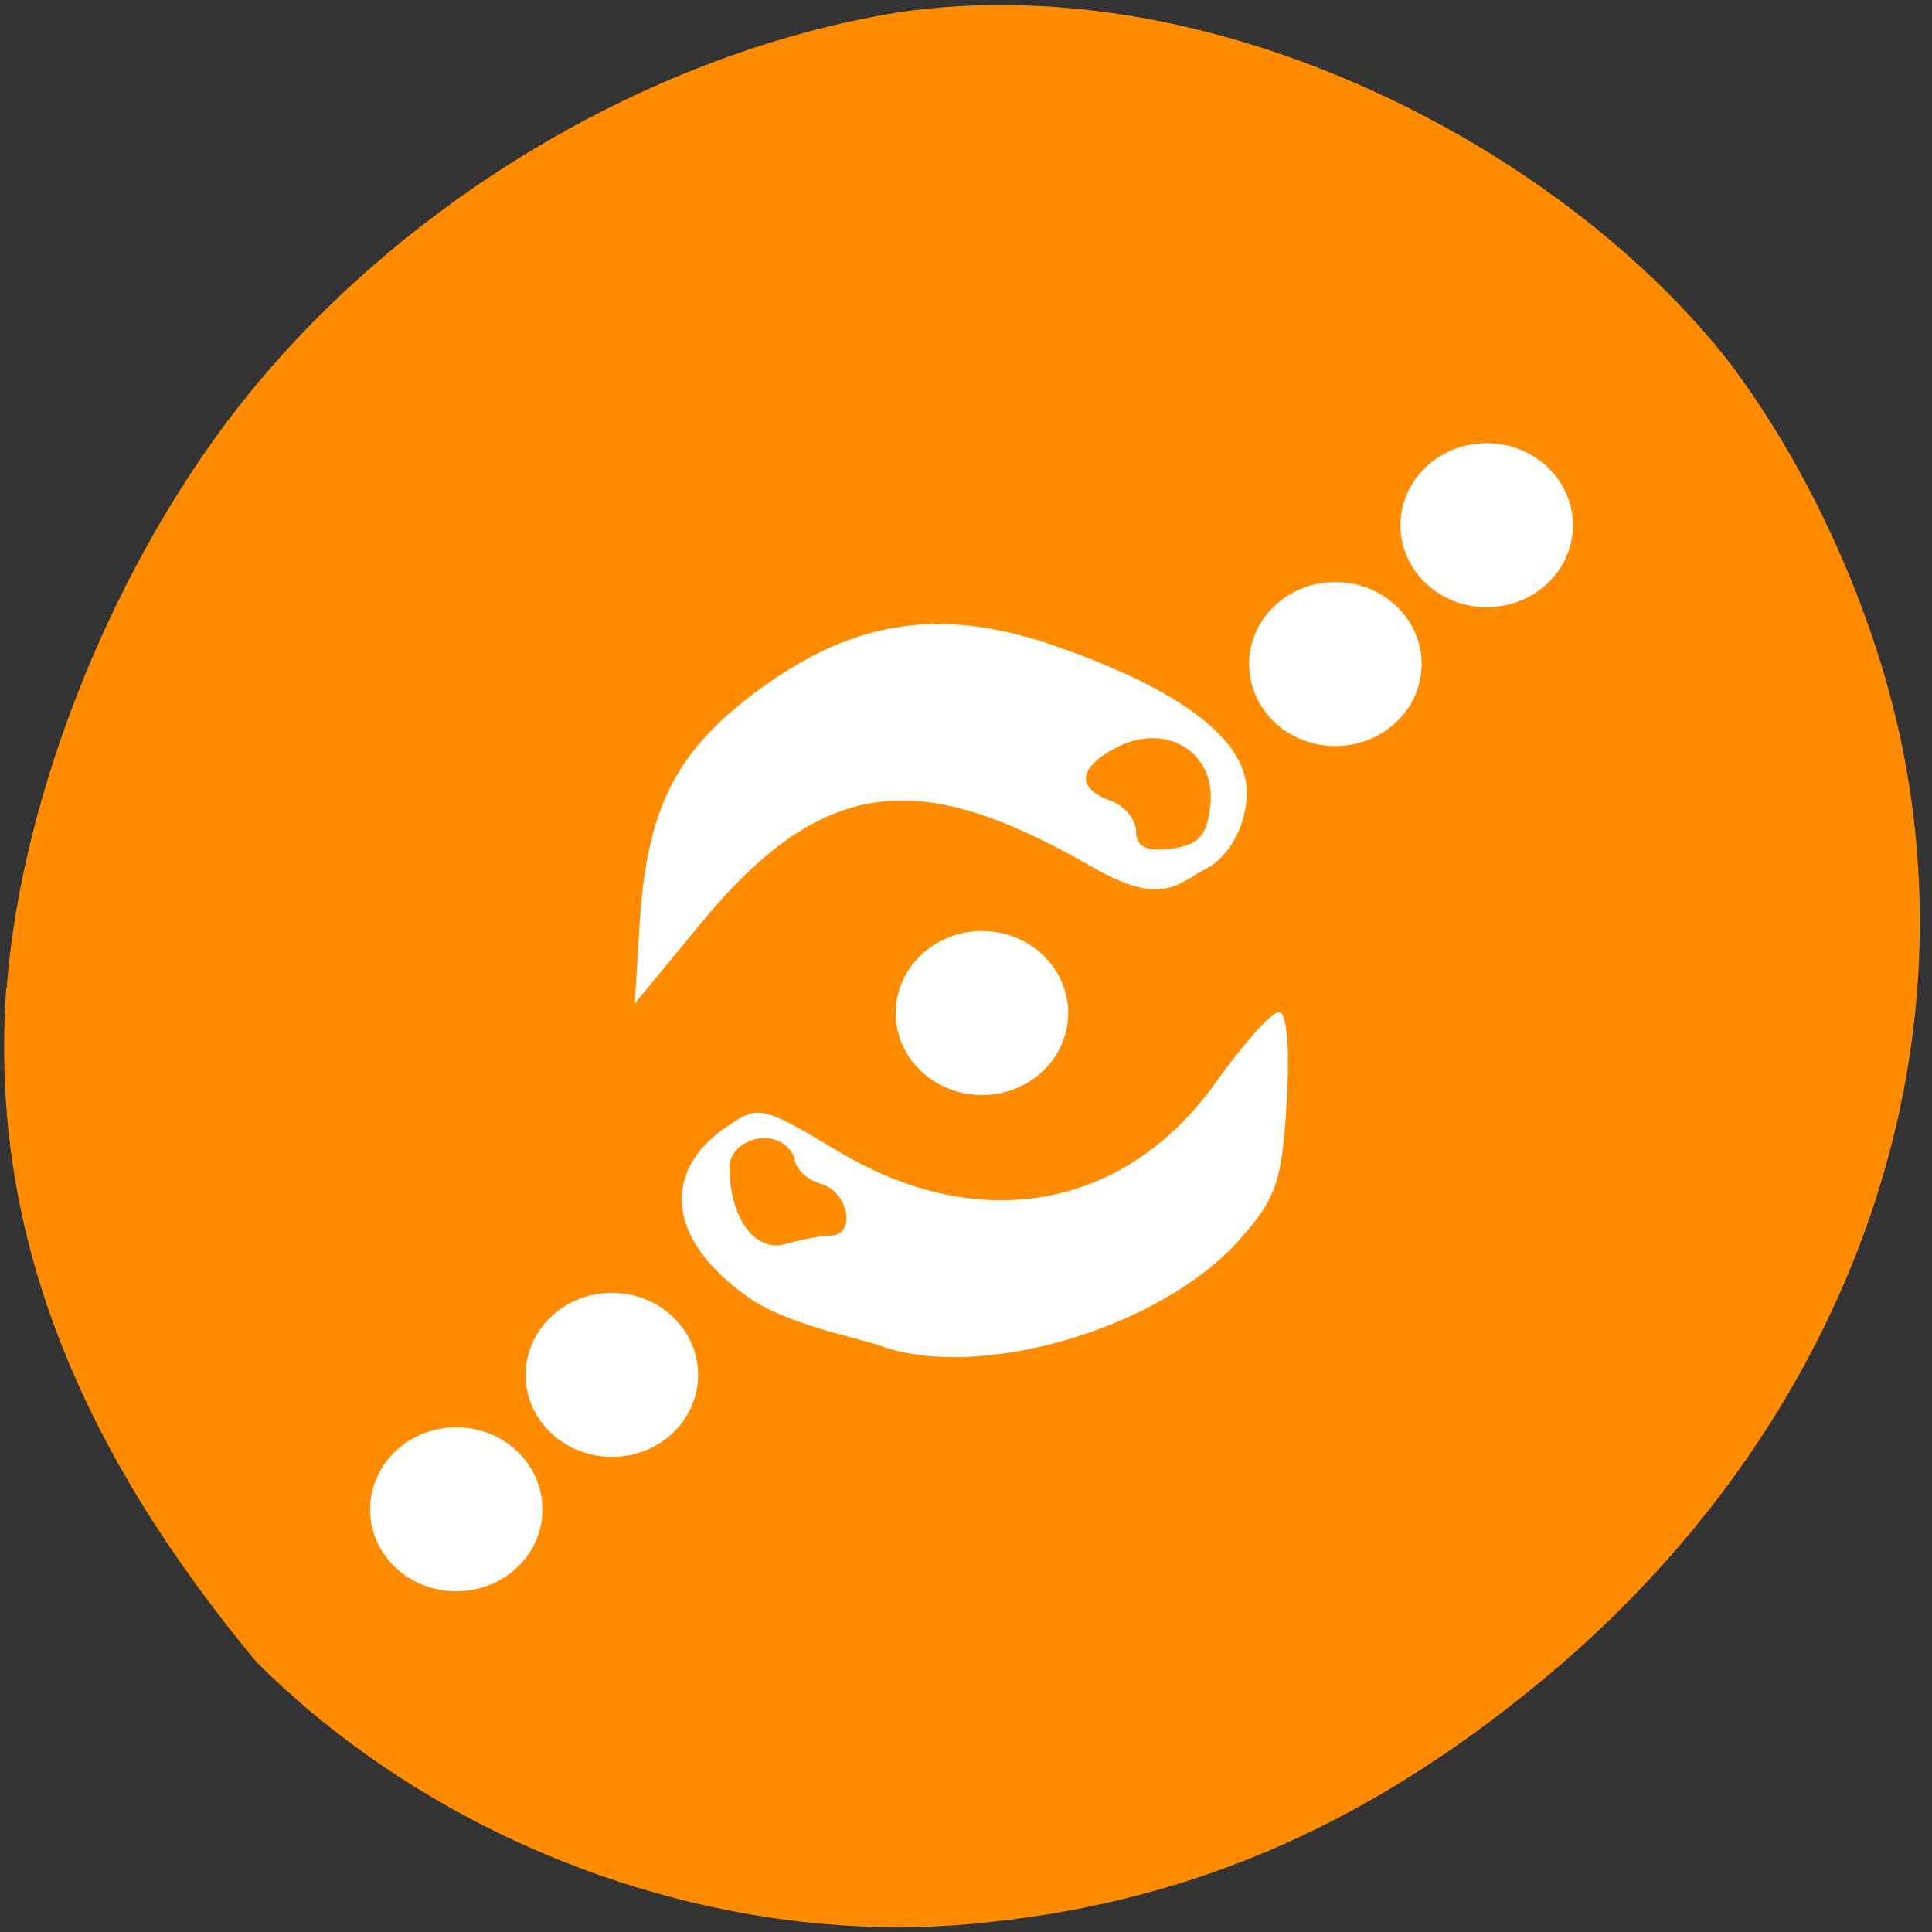 <svg xmlns="http://www.w3.org/2000/svg" viewBox="0 0 48 48"><rect x="0" y="0" width="48" height="48" fill="#333333" stroke="none"/><path d="m 0.164 24.551 c 0.383 -4.949 2.746 -10.742 6.03 -14.781 c 3.996 -4.91 10.121 -8.5 16.16 -9.469 c 7.977 -1.148 16.551 3.484 20.621 8.715 c 1.98 2.629 3.559 6.109 4.25 9.371 c 1.797 8.496 -1.605 17.355 -8.996 23.43 c -4.426 3.645 -8.891 5.527 -14.172 5.988 c -6.332 0.551 -13.12 -1.953 -17.695 -6.523 c -4.309 -5.203 -6.648 -10.551 -6.207 -16.73" fill="#ff8c00"/><g fill="#fff"><path d="m 21.84 33.426 c -0.535 -0.195 -2.293 -0.512 -3.273 -1.211 c -2.152 -1.543 -1.988 -3.184 -0.582 -4.172 c 0.859 -0.605 0.902 -0.598 2.848 0.566 c 3.516 2.102 7.133 1.434 9.383 -1.73 c 0.676 -0.953 1.379 -1.734 1.559 -1.734 c 0.199 0 0.273 0.875 0.191 2.254 c -0.117 1.984 -0.262 2.391 -1.211 3.445 c -1.98 2.188 -6.465 3.488 -8.914 2.582 m -1.215 -2.727 c 0.664 -0.008 0.457 -1.094 -0.242 -1.293 c -0.355 -0.098 -0.648 -0.395 -0.648 -0.66 c -0.414 -0.84 -1.605 -0.43 -1.613 0.238 c 0 1.277 0.629 2.141 1.402 1.922 c 0.383 -0.113 0.879 -0.203 1.102 -0.207"/><path d="m 15.891 22.949 c 0.184 -2.895 0.914 -4.32 2.996 -5.836 c 2.395 -1.742 4.555 -2.047 7.426 -1.031 c 2.648 0.934 4.664 2.145 4.664 3.605 c 0 0.781 -0.418 1.586 -1 1.887 c -0.676 0.348 -1.086 0.973 -2.785 -0.004 c -4.063 -2.332 -6.547 -2.539 -9.73 1.313 l -1.691 2.047 m 14.301 -4.945 c 0.133 -1.297 -1.105 -2.051 -2.324 -1.418 c -0.961 0.492 -1.023 1.016 -0.16 1.324 c 0.348 0.125 0.637 0.469 0.637 0.766 c 0 0.379 0.262 0.508 0.875 0.426 c 0.684 -0.086 0.895 -0.324 0.973 -1.098"/><path d="m 35.32 16.496 c 0 1.129 -0.961 2.039 -2.145 2.039 c -1.18 0 -2.141 -0.91 -2.141 -2.039 c 0 -1.125 0.961 -2.035 2.141 -2.035 c 1.184 0 2.145 0.91 2.145 2.035"/><path d="m 39.08 13.05 c 0 1.125 -0.961 2.035 -2.145 2.035 c -1.18 0 -2.141 -0.91 -2.141 -2.035 c 0 -1.125 0.961 -2.039 2.141 -2.039 c 1.184 0 2.145 0.914 2.145 2.039"/><path d="m 17.344 34.16 c 0 1.125 -0.957 2.035 -2.141 2.035 c -1.184 0 -2.145 -0.91 -2.145 -2.035 c 0 -1.125 0.961 -2.039 2.145 -2.039 c 1.184 0 2.141 0.914 2.141 2.039"/><path d="m 13.477 37.5 c 0 1.125 -0.957 2.035 -2.141 2.035 c -1.184 0 -2.141 -0.91 -2.141 -2.035 c 0 -1.125 0.957 -2.039 2.141 -2.039 c 1.184 0 2.141 0.914 2.141 2.039"/><path d="m 26.539 25.17 c 0 1.125 -0.961 2.035 -2.141 2.035 c -1.184 0 -2.145 -0.91 -2.145 -2.035 c 0 -1.125 0.961 -2.039 2.145 -2.039 c 1.18 0 2.141 0.914 2.141 2.039"/></g></svg>